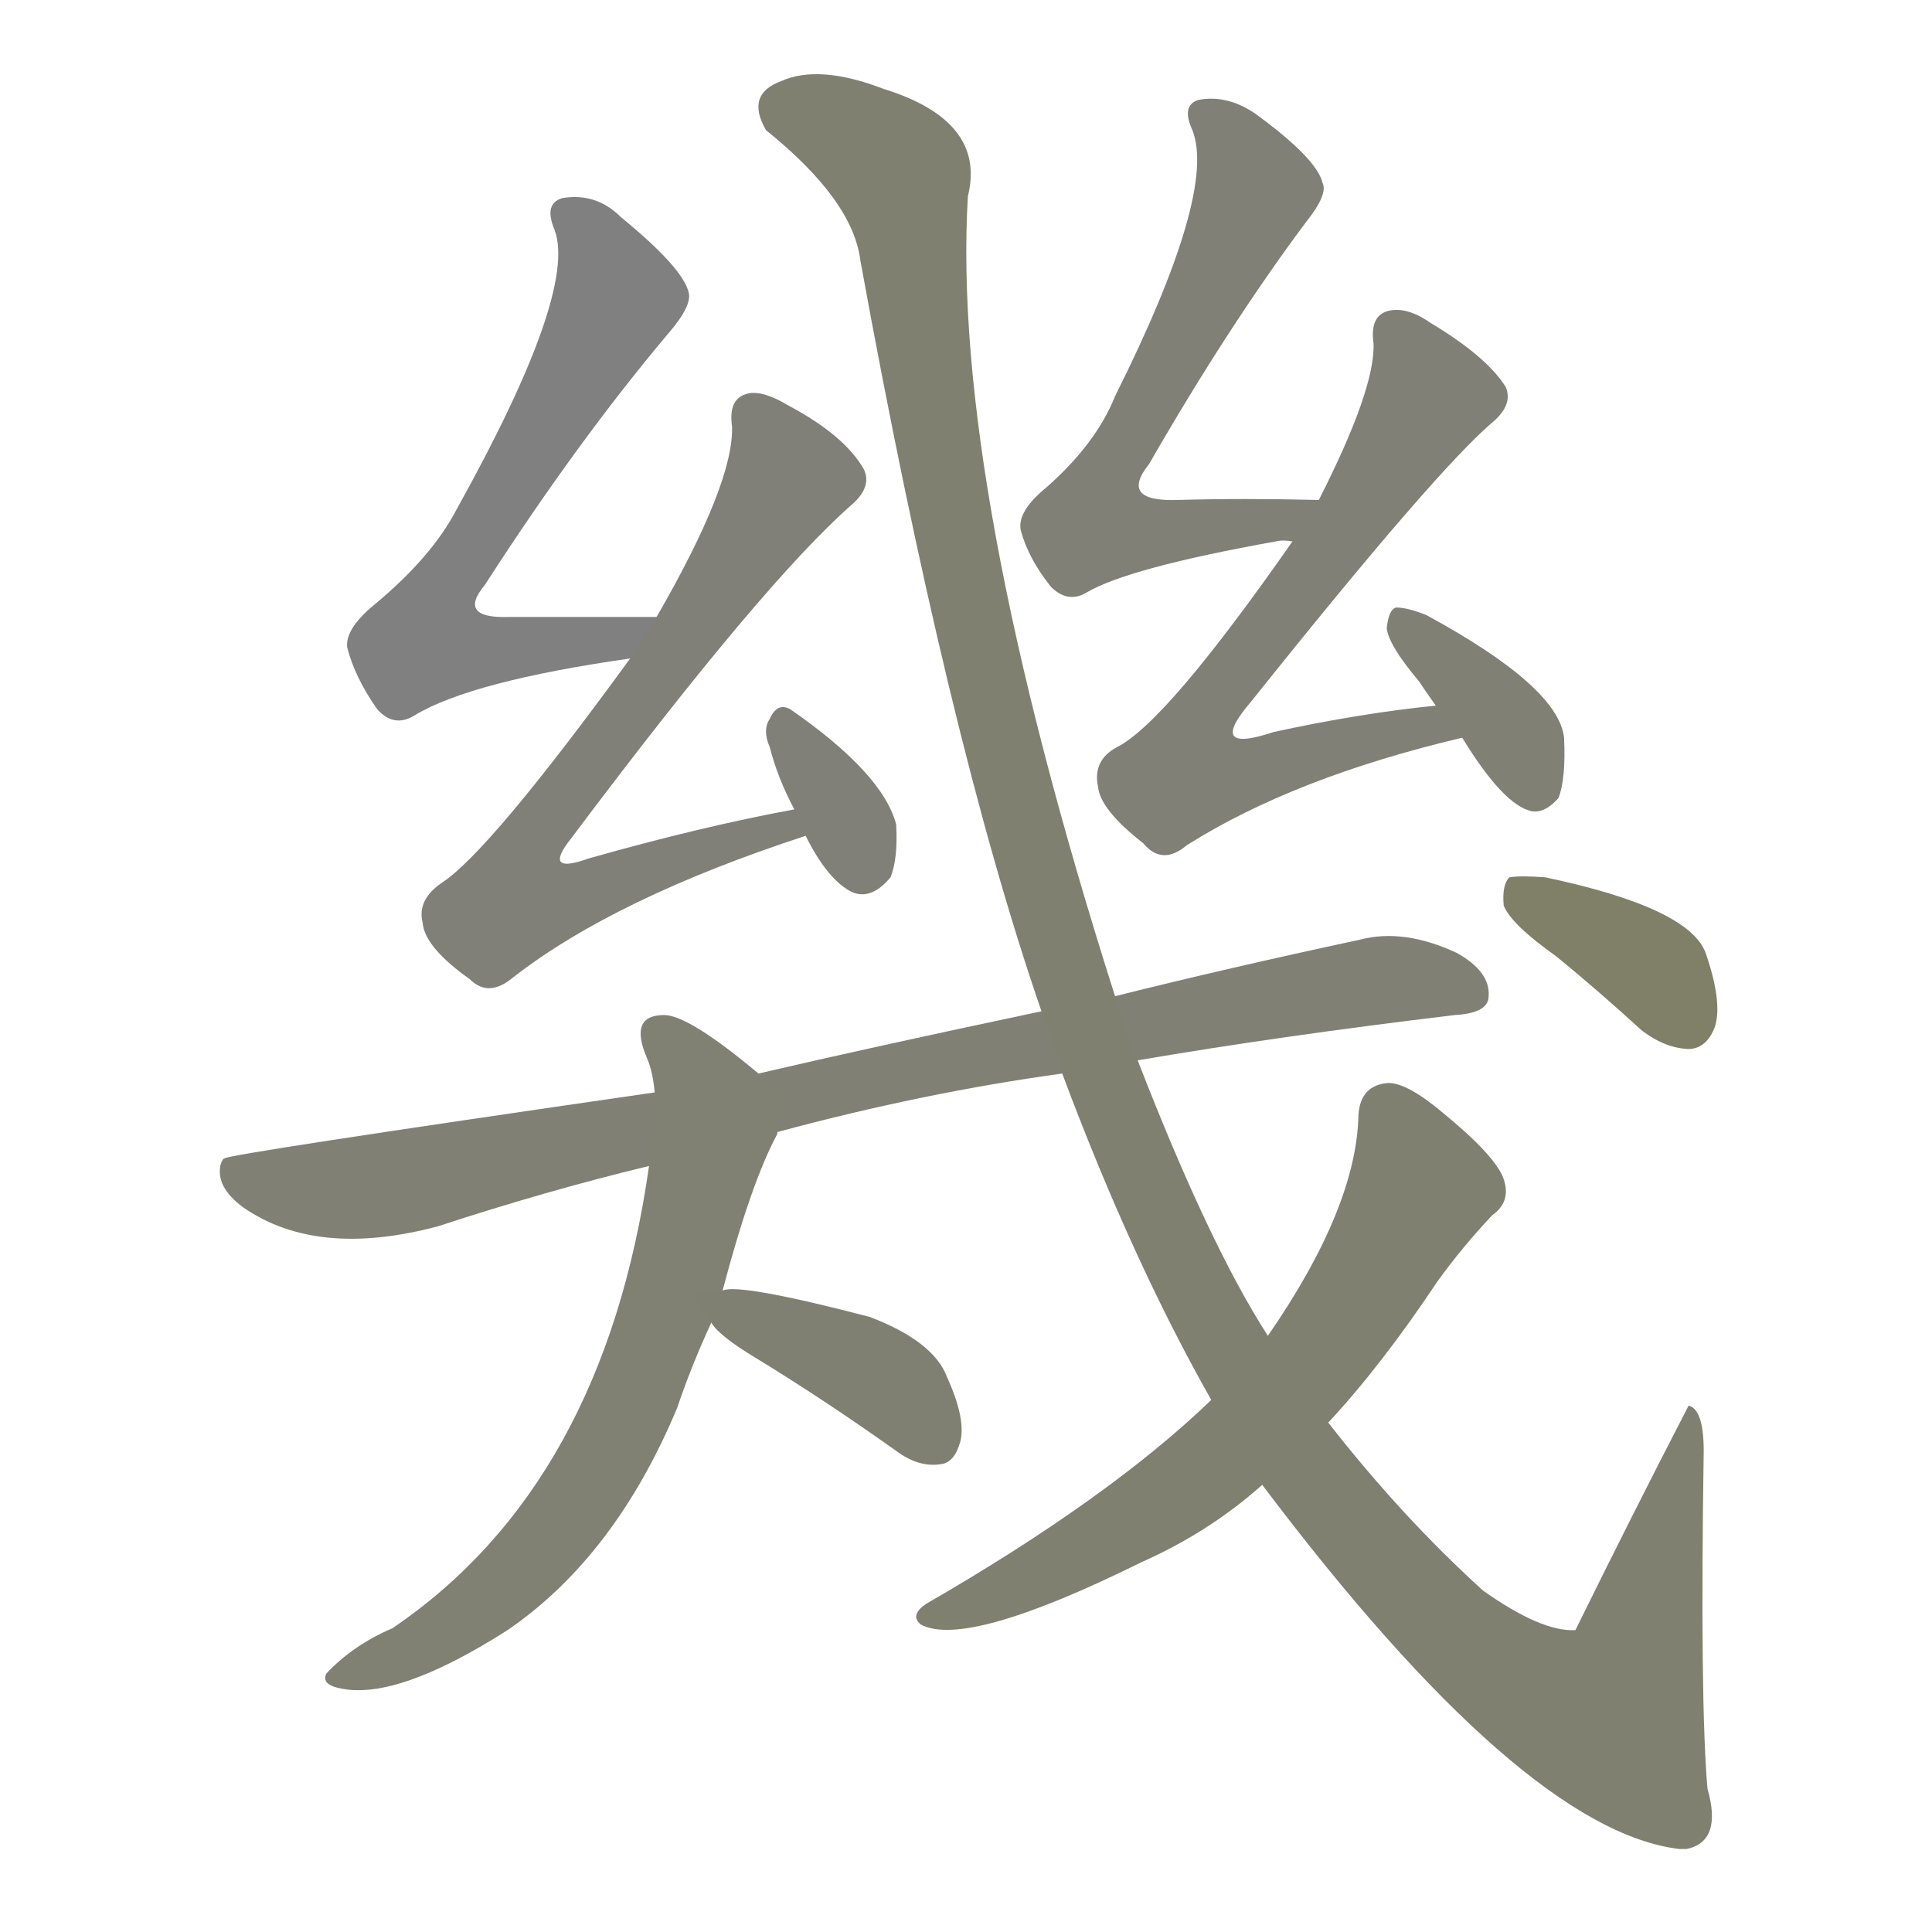 <svg version="1.1" viewBox="0 0 1024 1024" xmlns="http://www.w3.org/2000/svg">
  
  <g transform="scale(1, -1) translate(0, -900)">
    <style type="text/css">
        .stroke1 {fill: #808080;}
        .stroke2 {fill: #808079;}
        .stroke3 {fill: #808078;}
        .stroke4 {fill: #808077;}
        .stroke5 {fill: #808076;}
        .stroke6 {fill: #808075;}
        .stroke7 {fill: #808074;}
        .stroke8 {fill: #808073;}
        .stroke9 {fill: #808072;}
        .stroke10 {fill: #808071;}
        .stroke11 {fill: #808070;}
        .stroke12 {fill: #808069;}
        .stroke13 {fill: #808068;}
        .stroke14 {fill: #808067;}
        .stroke15 {fill: #808066;}
        .stroke16 {fill: #808065;}
        .stroke17 {fill: #808064;}
        .stroke18 {fill: #808063;}
        .stroke19 {fill: #808062;}
        .stroke20 {fill: #808061;}
        text {
            font-family: Helvetica;
            font-size: 50px;
            fill: #808060;
            paint-order: stroke;
            stroke: #000000;
            stroke-width: 4px;
            stroke-linecap: butt;
            stroke-linejoin: miter;
            font-weight: 800;
        }
    </style>

    <path d="M 348 573 Q 305 573 270 573 Q 242 572 257 590 Q 306 666 354 723 Q 367 738 365 745 Q 362 758 329 785 Q 316 798 298 795 Q 288 792 294 778 Q 306 745 242 630 Q 229 605 199 580 Q 183 567 184 557 Q 188 541 200 524 Q 209 514 220 521 Q 250 539 334 551 C 364 555 378 573 348 573 Z" class="stroke1"/>
    <path d="M 421 471 Q 372 462 312 445 Q 287 436 303 456 Q 405 592 452 633 Q 462 642 458 651 Q 448 669 418 685 Q 403 694 395 691 Q 386 688 388 674 Q 389 644 348 573 L 334 551 Q 259 448 234 432 Q 221 423 224 411 Q 225 398 249 381 Q 259 371 272 382 Q 326 424 427 457 C 455 467 450 477 421 471 Z" class="stroke2"/>
    <path d="M 427 457 Q 439 433 452 427 Q 462 423 472 435 Q 476 445 475 463 Q 468 490 419 524 Q 412 528 408 519 Q 404 513 408 504 Q 412 488 421 471 L 427 457 Z" class="stroke3"/>
    <path d="M 699 635 Q 659 636 624 635 Q 593 634 609 654 Q 651 727 692 782 Q 704 797 701 803 Q 698 816 665 840 Q 650 850 635 847 Q 626 844 632 831 Q 645 798 591 690 Q 581 665 555 642 Q 539 629 541 619 Q 545 604 557 589 Q 566 580 576 586 Q 598 599 676 613 Q 680 614 685 613 C 715 615 729 634 699 635 Z" class="stroke4"/>
    <path d="M 761 526 Q 721 522 675 512 Q 639 500 663 528 Q 762 652 792 677 Q 802 686 798 695 Q 788 711 758 729 Q 745 738 735 735 Q 726 732 728 718 Q 729 694 699 635 L 685 613 Q 618 517 592 504 Q 579 497 582 483 Q 583 471 606 453 Q 616 441 629 452 Q 686 488 775 509 C 804 516 791 529 761 526 Z" class="stroke5"/>
    <path d="M 775 509 Q 797 473 812 470 Q 819 469 826 477 Q 830 487 829 509 Q 826 536 756 574 Q 746 578 740 578 Q 736 577 735 567 Q 736 558 752 539 Q 756 533 761 526 L 775 509 Z" class="stroke6"/>
    <path d="M 603 338 Q 679 351 771 362 Q 789 363 789 372 Q 790 385 772 395 Q 744 408 721 402 Q 651 387 591 372 L 552 364 Q 462 345 402 331 L 347 321 Q 119 288 119 286 Q 118 286 117 283 Q 114 271 129 260 Q 168 233 232 250 Q 290 269 344 282 L 412 300 Q 490 321 563 331 L 603 338 Z" class="stroke7"/>
    <path d="M 402 331 Q 365 362 352 362 Q 333 362 343 339 Q 346 332 347 321 L 344 282 Q 320 113 208 37 Q 187 28 173 13 Q 170 7 181 5 Q 211 -1 269 36 Q 326 75 359 154 Q 366 175 377 199 L 383 216 Q 398 273 412 299 L 412 300 C 419 317 419 317 402 331 Z" class="stroke8"/>
    <path d="M 377 199 Q 381 192 401 180 Q 437 158 475 131 Q 487 122 499 124 Q 506 125 509 136 Q 512 148 502 170 Q 495 189 461 202 Q 392 220 383 216 C 365 214 365 214 377 199 Z" class="stroke9"/>
    <path d="M 669 113 Q 807 -70 890 -80 Q 891 -80 894 -80 Q 913 -76 905 -48 Q 901 -2 903 131 Q 903 153 895 155 Q 865 97 835 36 Q 817 35 786 57 Q 743 96 704 146 L 672 192 Q 641 240 603 338 L 591 372 Q 504 645 513 796 Q 523 836 468 853 Q 434 866 414 857 Q 395 850 406 831 Q 452 794 456 762 Q 502 509 552 364 L 563 331 Q 600 232 642 158 L 669 113 Z" class="stroke10"/>
    <path d="M 642 158 Q 588 106 491 50 Q 482 44 488 39 Q 512 26 605 72 Q 641 88 669 113 L 704 146 Q 732 176 762 221 Q 775 239 791 256 Q 801 263 797 275 Q 793 287 765 310 Q 746 326 736 326 Q 721 325 720 309 Q 719 260 672 192 L 642 158 Z" class="stroke11"/>
    <path d="M 825 393 Q 847 375 870 354 Q 883 344 896 344 Q 905 345 909 356 Q 913 369 904 395 Q 895 419 819 435 Q 806 436 800 435 Q 796 431 797 420 Q 801 410 825 393 Z" class="stroke12"/>
    
    
    
    
    
    
    
    
    
    
    
    </g>
</svg>